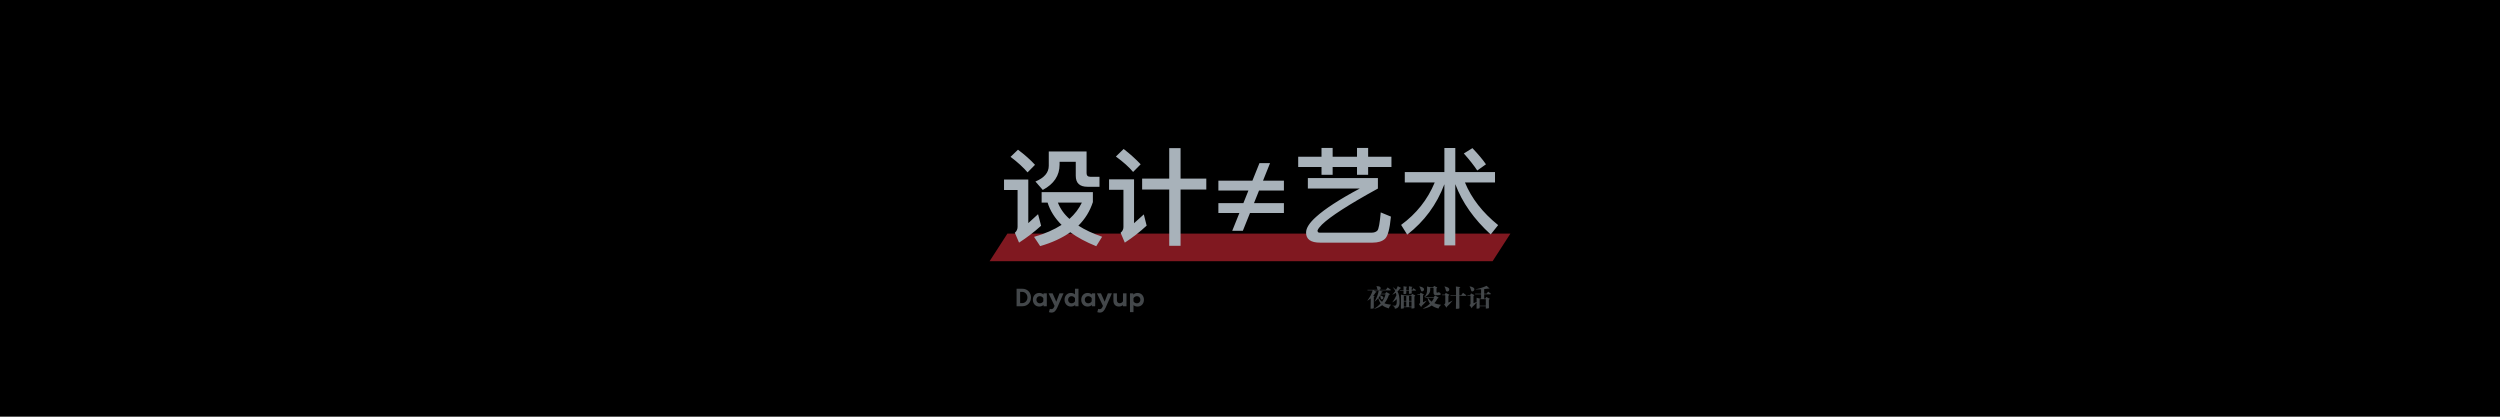 <?xml version="1.0" encoding="UTF-8"?>
<svg width="1200px" height="200px" viewBox="0 0 1200 200" version="1.1" xmlns="http://www.w3.org/2000/svg" xmlns:xlink="http://www.w3.org/1999/xlink">
    <!-- Generator: Sketch 56.3 (81716) - https://sketch.com -->
    <title>PC端banner模板</title>
    <desc>Created with Sketch.</desc>
    <g id="PC端banner模板" stroke="none" stroke-width="1" fill="none" fill-rule="evenodd">
        <rect fill="#000000" x="0" y="0" width="1200" height="200"></rect>
        <g id="编组-2" transform="translate(475, 71)">
            <g id="编组">
                <polygon id="矩形" fill="#FF3040" opacity="0.5" points="8.562 41.124 250 41.124 241.438 54.39 0 54.39"></polygon>
                <path d="M13.639,0.857 C16.865,3.277 19.587,5.696 21.805,8.116 L18.226,11.746 C16.26,9.427 13.538,6.906 10.059,4.285 L13.639,0.857 Z M6.934,15.173 L18.579,15.173 L18.579,36.094 C20.041,34.783 21.603,33.372 23.267,31.809 L24.729,37.354 C21.402,40.379 17.873,43.05 14.143,45.47 L12.126,40.731 C12.983,39.975 13.437,39.017 13.437,37.908 L13.437,20.214 L6.934,20.214 L6.934,15.173 Z M24.981,21.223 L49.581,21.223 L49.581,26.012 C48.17,30.347 45.851,34.128 42.624,37.304 C45.75,39.32 49.531,41.084 54.017,42.647 L51.194,47.184 C46.254,45.168 42.07,42.949 38.743,40.479 C34.811,43.252 30.022,45.47 24.275,47.134 L21.351,42.697 C26.544,41.185 30.929,39.27 34.559,36.951 C31.333,33.724 29.064,30.196 27.854,26.264 L24.981,26.264 L24.981,21.223 Z M32.794,26.264 C33.903,29.137 35.718,31.758 38.34,34.077 C40.91,31.758 42.876,29.188 44.288,26.264 L32.794,26.264 Z M28.409,1.714 L46.556,1.714 L46.556,12.149 C46.556,13.258 47.161,13.863 48.422,13.863 L52.757,13.863 L52.757,18.652 L47.01,18.652 C43.229,18.652 41.364,16.887 41.364,13.359 L41.364,6.654 L33.601,6.654 L33.601,8.015 C33.601,13.258 30.879,17.341 25.535,20.164 L22.007,16.131 C26.241,14.367 28.409,11.846 28.409,8.57 L28.409,1.714 Z M73.223,14.72 L86.229,14.72 L86.229,0.101 L91.674,0.101 L91.674,14.72 L104.024,14.72 L104.024,19.962 L91.674,19.962 L91.674,46.982 L86.229,46.982 L86.229,19.962 L73.223,19.962 L73.223,14.72 Z M64.351,0.504 C67.527,2.974 70.249,5.444 72.518,7.864 L68.888,11.544 C66.973,9.225 64.2,6.755 60.621,4.134 L64.351,0.504 Z M57.344,15.073 L69.342,15.073 L69.342,36.144 C70.804,34.884 72.366,33.472 74.03,31.91 L75.391,37.304 C72.114,40.328 68.636,43.05 64.906,45.47 L62.889,40.731 C63.797,39.975 64.25,39.068 64.25,38.009 L64.25,20.114 L57.344,20.114 L57.344,15.073 Z M129.532,7.309 L134.623,7.309 L131.246,15.728 L141.277,15.728 L141.277,20.467 L129.33,20.467 L126.91,26.516 L141.277,26.516 L141.277,31.254 L124.995,31.254 L121.567,39.774 L116.475,39.774 L119.903,31.254 L109.821,31.254 L109.821,26.516 L121.819,26.516 L124.239,20.467 L109.821,20.467 L109.821,15.728 L126.154,15.728 L129.532,7.309 Z M148.133,4.234 L159.324,4.234 L159.324,0 L164.668,0 L164.668,4.234 L176.363,4.234 L176.363,0 L181.706,0 L181.706,4.234 L192.897,4.234 L192.897,9.175 L181.706,9.175 L181.706,12.905 L176.363,12.905 L176.363,9.175 L164.668,9.175 L164.668,12.905 L159.324,12.905 L159.324,9.175 L148.133,9.175 L148.133,4.234 Z M152.771,14.468 L186.394,14.468 L186.394,19.509 C172.431,27.171 163.458,32.968 159.526,36.799 C158.417,37.908 157.711,38.816 157.408,39.622 C157.408,40.328 157.711,40.681 158.417,40.681 L183.37,40.681 C184.58,40.681 185.537,40.328 186.142,39.673 C186.747,39.068 187.302,36.144 187.755,30.952 L192.645,32.968 C192.091,38.917 191.133,42.445 189.772,43.655 C188.411,44.865 186.445,45.47 183.874,45.47 L158.669,45.47 C154.132,45.47 151.914,43.857 151.914,40.631 C151.914,38.463 153.527,35.942 156.753,33.069 C160.988,29.238 167.944,24.701 177.673,19.509 L152.771,19.509 L152.771,14.468 Z M199.299,11.594 L218.304,11.594 L218.304,0.05 L223.547,0.05 L223.547,11.594 L242.602,11.594 L242.602,16.585 L228.184,16.585 C231.31,24.197 236.603,31.002 244.114,37.052 L240.535,41.538 C232.57,34.279 226.874,26.264 223.547,17.392 L223.547,46.781 L218.304,46.781 L218.304,17.442 C214.624,27.222 208.676,35.287 200.459,41.639 L197.535,36.951 C204.844,31.607 210.238,24.852 213.666,16.585 L199.299,16.585 L199.299,11.594 Z M231.764,0.101 C234.586,3.075 236.754,5.646 238.266,7.864 L234.082,10.838 C232.469,8.419 230.352,5.696 227.63,2.672 L231.764,0.101 Z" id="设计≠艺术" fill="#A8B2BA" fill-rule="nonzero"></path>
            </g>
            <path d="M12.96,76 L12.96,67.6 L15.72,67.6 C16.392,67.6 16.986,67.718 17.502,67.954 C18.018,68.19 18.452,68.504 18.804,68.896 C19.156,69.288 19.422,69.736 19.602,70.24 C19.782,70.744 19.872,71.264 19.872,71.8 C19.872,72.336 19.782,72.856 19.602,73.36 C19.422,73.864 19.156,74.312 18.804,74.704 C18.452,75.096 18.018,75.41 17.502,75.646 C16.986,75.882 16.392,76 15.72,76 L12.96,76 Z M15.672,74.5 C16.016,74.5 16.338,74.43 16.638,74.29 C16.938,74.15 17.202,73.96 17.43,73.72 C17.658,73.48 17.838,73.196 17.97,72.868 C18.102,72.54 18.168,72.184 18.168,71.8 C18.168,71.416 18.102,71.06 17.97,70.732 C17.838,70.404 17.658,70.12 17.43,69.88 C17.202,69.64 16.938,69.45 16.638,69.31 C16.338,69.17 16.016,69.1 15.672,69.1 L14.664,69.1 L14.664,74.5 L15.672,74.5 Z M25.896,76 L25.896,75.376 C25.584,75.656 25.254,75.854 24.906,75.97 C24.558,76.086 24.192,76.144 23.808,76.144 C23.376,76.144 22.974,76.066 22.602,75.91 C22.23,75.754 21.91,75.532 21.642,75.244 C21.374,74.956 21.162,74.612 21.006,74.212 C20.85,73.812 20.772,73.368 20.772,72.88 C20.772,72.392 20.85,71.948 21.006,71.548 C21.162,71.148 21.374,70.804 21.642,70.516 C21.91,70.228 22.23,70.006 22.602,69.85 C22.974,69.694 23.376,69.616 23.808,69.616 C24.184,69.616 24.546,69.672 24.894,69.784 C25.242,69.896 25.572,70.092 25.884,70.372 L25.884,69.796 L27.468,69.796 L27.468,76 L25.896,76 Z M25.788,72.124 C25.556,71.764 25.288,71.514 24.984,71.374 C24.68,71.234 24.396,71.164 24.132,71.164 C23.916,71.164 23.71,71.2 23.514,71.272 C23.318,71.344 23.144,71.45 22.992,71.59 C22.84,71.73 22.718,71.908 22.626,72.124 C22.534,72.34 22.488,72.592 22.488,72.88 C22.488,73.168 22.534,73.42 22.626,73.636 C22.718,73.852 22.84,74.03 22.992,74.17 C23.144,74.31 23.318,74.416 23.514,74.488 C23.71,74.56 23.916,74.596 24.132,74.596 C24.396,74.596 24.68,74.528 24.984,74.392 C25.288,74.256 25.556,74.008 25.788,73.648 L25.788,72.124 Z M28.92,77.26 C29.056,77.308 29.182,77.342 29.298,77.362 C29.414,77.382 29.524,77.392 29.628,77.392 C29.988,77.392 30.278,77.28 30.498,77.056 C30.718,76.832 30.9,76.54 31.044,76.18 L31.188,75.82 L28.308,69.796 L30.252,69.796 L32.016,73.828 L33.552,69.796 L35.496,69.796 L32.52,76.6 C32.352,76.984 32.172,77.328 31.98,77.632 C31.788,77.936 31.58,78.194 31.356,78.406 C31.132,78.618 30.884,78.778 30.612,78.886 C30.34,78.994 30.04,79.048 29.712,79.048 C29.352,79.048 28.944,78.976 28.488,78.832 L28.92,77.26 Z M41.1,76 L41.1,75.376 C40.788,75.656 40.458,75.854 40.11,75.97 C39.762,76.086 39.396,76.144 39.012,76.144 C38.58,76.144 38.178,76.066 37.806,75.91 C37.434,75.754 37.114,75.532 36.846,75.244 C36.578,74.956 36.366,74.612 36.21,74.212 C36.054,73.812 35.976,73.368 35.976,72.88 C35.976,72.392 36.054,71.948 36.21,71.548 C36.366,71.148 36.578,70.804 36.846,70.516 C37.114,70.228 37.434,70.006 37.806,69.85 C38.178,69.694 38.58,69.616 39.012,69.616 C39.372,69.616 39.716,69.666 40.044,69.766 C40.372,69.866 40.688,70.04 40.992,70.288 L40.992,67.6 L42.672,67.6 L42.672,76 L41.1,76 Z M40.992,72.124 C40.76,71.764 40.492,71.514 40.188,71.374 C39.884,71.234 39.6,71.164 39.336,71.164 C39.12,71.164 38.914,71.2 38.718,71.272 C38.522,71.344 38.35,71.45 38.202,71.59 C38.054,71.73 37.934,71.908 37.842,72.124 C37.75,72.34 37.704,72.592 37.704,72.88 C37.704,73.168 37.75,73.42 37.842,73.636 C37.934,73.852 38.054,74.03 38.202,74.17 C38.35,74.31 38.522,74.416 38.718,74.488 C38.914,74.56 39.12,74.596 39.336,74.596 C39.6,74.596 39.884,74.528 40.188,74.392 C40.492,74.256 40.76,74.008 40.992,73.648 L40.992,72.124 Z M49.116,76 L49.116,75.376 C48.804,75.656 48.474,75.854 48.126,75.97 C47.778,76.086 47.412,76.144 47.028,76.144 C46.596,76.144 46.194,76.066 45.822,75.91 C45.45,75.754 45.13,75.532 44.862,75.244 C44.594,74.956 44.382,74.612 44.226,74.212 C44.07,73.812 43.992,73.368 43.992,72.88 C43.992,72.392 44.07,71.948 44.226,71.548 C44.382,71.148 44.594,70.804 44.862,70.516 C45.13,70.228 45.45,70.006 45.822,69.85 C46.194,69.694 46.596,69.616 47.028,69.616 C47.404,69.616 47.766,69.672 48.114,69.784 C48.462,69.896 48.792,70.092 49.104,70.372 L49.104,69.796 L50.688,69.796 L50.688,76 L49.116,76 Z M49.008,72.124 C48.776,71.764 48.508,71.514 48.204,71.374 C47.9,71.234 47.616,71.164 47.352,71.164 C47.136,71.164 46.93,71.2 46.734,71.272 C46.538,71.344 46.364,71.45 46.212,71.59 C46.06,71.73 45.938,71.908 45.846,72.124 C45.754,72.34 45.708,72.592 45.708,72.88 C45.708,73.168 45.754,73.42 45.846,73.636 C45.938,73.852 46.06,74.03 46.212,74.17 C46.364,74.31 46.538,74.416 46.734,74.488 C46.93,74.56 47.136,74.596 47.352,74.596 C47.616,74.596 47.9,74.528 48.204,74.392 C48.508,74.256 48.776,74.008 49.008,73.648 L49.008,72.124 Z M52.14,77.26 C52.276,77.308 52.402,77.342 52.518,77.362 C52.634,77.382 52.744,77.392 52.848,77.392 C53.208,77.392 53.498,77.28 53.718,77.056 C53.938,76.832 54.12,76.54 54.264,76.18 L54.408,75.82 L51.528,69.796 L53.472,69.796 L55.236,73.828 L56.772,69.796 L58.716,69.796 L55.74,76.6 C55.572,76.984 55.392,77.328 55.2,77.632 C55.008,77.936 54.8,78.194 54.576,78.406 C54.352,78.618 54.104,78.778 53.832,78.886 C53.56,78.994 53.26,79.048 52.932,79.048 C52.572,79.048 52.164,78.976 51.708,78.832 L52.14,77.26 Z M64.032,76 L64.032,75.46 C63.76,75.668 63.46,75.834 63.132,75.958 C62.804,76.082 62.448,76.144 62.064,76.144 C61.272,76.144 60.636,75.896 60.156,75.4 C59.676,74.904 59.436,74.184 59.436,73.24 L59.436,69.796 L61.116,69.796 L61.116,73.108 C61.116,73.364 61.154,73.582 61.23,73.762 C61.306,73.942 61.406,74.092 61.53,74.212 C61.654,74.332 61.796,74.42 61.956,74.476 C62.116,74.532 62.28,74.56 62.448,74.56 C62.752,74.56 63.052,74.478 63.348,74.314 C63.644,74.15 63.872,73.912 64.032,73.6 L64.032,69.796 L65.712,69.796 L65.712,76 L64.032,76 Z M67.392,78.82 L67.392,69.796 L68.964,69.796 L68.964,70.384 C69.276,70.104 69.606,69.906 69.954,69.79 C70.302,69.674 70.668,69.616 71.052,69.616 C71.484,69.616 71.886,69.694 72.258,69.85 C72.63,70.006 72.95,70.228 73.218,70.516 C73.486,70.804 73.698,71.148 73.854,71.548 C74.01,71.948 74.088,72.392 74.088,72.88 C74.088,73.368 74.01,73.812 73.854,74.212 C73.698,74.612 73.486,74.956 73.218,75.244 C72.95,75.532 72.63,75.754 72.258,75.91 C71.886,76.066 71.484,76.144 71.052,76.144 C70.692,76.144 70.346,76.094 70.014,75.994 C69.682,75.894 69.368,75.72 69.072,75.472 L69.072,78.82 L67.392,78.82 Z M69.072,73.648 C69.296,74.008 69.56,74.256 69.864,74.392 C70.168,74.528 70.456,74.596 70.728,74.596 C70.944,74.596 71.15,74.56 71.346,74.488 C71.542,74.416 71.714,74.31 71.862,74.17 C72.01,74.03 72.13,73.852 72.222,73.636 C72.314,73.42 72.36,73.168 72.36,72.88 C72.36,72.592 72.314,72.34 72.222,72.124 C72.13,71.908 72.01,71.73 71.862,71.59 C71.714,71.45 71.542,71.344 71.346,71.272 C71.15,71.2 70.944,71.164 70.728,71.164 C70.456,71.164 70.168,71.234 69.864,71.374 C69.56,71.514 69.296,71.764 69.072,72.124 L69.072,73.648 Z" id="Daydayup" fill="#A8B2BA" fill-rule="nonzero" opacity="0.4"></path>
            <path d="M184.852,73.756 L184.816,73.696 C185.888,71.92 186.54,70.16 186.772,68.416 L188.728,68.992 L188.164,69.34 C188.076,69.596 187.984,69.816 187.888,70 L189.868,70 L190.408,69.184 L192.244,70.18 L191.632,70.66 C191.096,72.292 190.384,73.588 189.496,74.548 C190.2,74.876 191.28,75.116 192.736,75.268 L192.712,75.34 C192.24,75.684 191.88,76.252 191.632,77.044 C190.168,76.596 189.108,76.08 188.452,75.496 C187.492,76.216 186.224,76.824 184.648,77.32 L184.612,77.26 C185.908,76.388 186.944,75.524 187.72,74.668 C187.312,74.116 186.924,73.28 186.556,72.16 C186.148,72.64 185.58,73.172 184.852,73.756 Z M181.408,68.38 L181.408,68.092 L186.412,68.092 C186.22,68.036 186.108,67.884 186.076,67.636 C185.98,67.06 185.844,66.656 185.668,66.424 L185.716,66.364 C187.06,66.34 187.74,66.652 187.756,67.3 C187.732,67.684 187.48,67.948 187,68.092 L190.228,68.092 L191.068,66.964 L192.532,68.044 C192.588,68.084 192.616,68.124 192.616,68.164 C192.584,68.292 192.46,68.364 192.244,68.38 L184.24,68.38 L185.896,69.088 L185.272,69.424 C184.912,70.04 184.524,70.588 184.108,71.068 L184.876,71.212 L184.42,71.632 L184.42,76.648 C184.428,76.912 184.304,77.064 184.048,77.104 C183.632,77.168 183.244,77.196 182.884,77.188 C182.932,75.98 182.956,74.712 182.956,73.384 L182.956,72.208 C182.476,72.616 181.94,73 181.348,73.36 L181.324,73.288 C182.588,71.608 183.444,69.972 183.892,68.38 L181.408,68.38 Z M190.06,70.288 L187.78,70.288 C187.708,70.456 187.612,70.632 187.492,70.816 C188.596,71.072 189.108,71.44 189.028,71.92 C188.972,72.392 188.704,72.656 188.224,72.712 C187.944,72.72 187.784,72.56 187.744,72.232 L187.708,71.98 C187.66,71.564 187.568,71.212 187.432,70.924 C187.208,71.316 186.96,71.676 186.688,72.004 C187.264,72.82 187.828,73.44 188.38,73.864 C189.164,72.808 189.724,71.616 190.06,70.288 Z M203.92,73.54 C203.92,73.964 203.932,74.764 203.956,75.94 C203.964,76.268 203.968,76.492 203.968,76.612 C203.984,76.836 203.9,76.96 203.716,76.984 C203.42,77.056 203.024,77.104 202.528,77.128 L202.528,76.468 L198.832,76.468 L198.832,76.684 C198.864,76.94 198.768,77.072 198.544,77.08 C198.12,77.152 197.744,77.184 197.416,77.176 C197.44,76.28 197.456,75.24 197.464,74.056 L197.464,72.616 C197.456,71.512 197.448,70.776 197.44,70.408 L199.144,70.804 L202.348,70.804 L202.792,70.036 L204.352,70.828 L203.92,71.356 L203.92,73.54 Z M193.384,70.468 L193.336,70.408 C193.88,69.832 194.344,69.264 194.728,68.704 C194.48,68.16 194.104,67.576 193.6,66.952 L193.648,66.892 C194.272,67.332 194.76,67.74 195.112,68.116 C195.448,67.548 195.712,66.96 195.904,66.352 L197.596,67.264 L197.008,67.552 C196.624,68.088 196.212,68.556 195.772,68.956 C196.484,69.972 196.824,71.692 196.792,74.116 C196.808,76.028 196.052,77.052 194.524,77.188 C194.524,76.436 194.136,75.956 193.36,75.748 L193.372,75.676 L194.512,75.748 C195.112,75.732 195.424,75.124 195.448,73.924 C195.448,73.428 195.44,72.976 195.424,72.568 C194.896,73.136 194.216,73.652 193.384,74.116 L193.336,74.068 C194.176,72.948 194.824,71.828 195.28,70.708 C195.224,70.268 195.14,69.876 195.028,69.532 C194.588,69.844 194.04,70.156 193.384,70.468 Z M196.936,68.5 L196.936,68.224 L198.7,68.224 L198.7,67.852 C198.7,67.284 198.692,66.8 198.676,66.4 L200.428,66.7 L200.02,67.12 L200.02,68.224 L201.292,68.224 L201.292,67.648 C201.292,67.384 201.284,66.972 201.268,66.412 L203.02,66.712 L202.612,67.12 L202.612,68.224 L202.852,68.224 L203.464,67.336 L204.64,68.188 C204.688,68.22 204.712,68.264 204.712,68.32 C204.696,68.432 204.58,68.492 204.364,68.5 L202.612,68.5 C202.628,68.892 202.636,69.272 202.636,69.64 C202.636,69.792 202.56,69.888 202.408,69.928 C202.128,69.992 201.756,70.032 201.292,70.048 L201.292,68.5 L200.02,68.5 L200.02,69.748 C200.02,69.924 199.932,70.032 199.756,70.072 C199.412,70.136 199.06,70.172 198.7,70.18 L198.7,68.5 L196.936,68.5 Z M198.832,73.708 L198.832,76.18 L200.008,76.18 L200.008,73.708 L198.832,73.708 Z M201.352,73.708 L201.352,76.18 L202.528,76.18 L202.528,73.708 L201.352,73.708 Z M198.832,71.092 L198.832,73.42 L200.008,73.42 L200.008,71.092 L198.832,71.092 Z M202.528,71.092 L201.352,71.092 L201.352,73.42 L202.528,73.42 L202.528,71.092 Z M207.952,77.176 C209.408,76.392 210.552,75.584 211.384,74.752 C210.84,74.048 210.436,73.076 210.172,71.836 L209.152,71.836 L209.152,71.548 L213.268,71.548 L213.808,70.804 L215.584,71.872 L214.984,72.328 C214.52,73.224 214.02,73.96 213.484,74.536 C214.356,74.912 215.428,75.168 216.7,75.304 L216.7,75.376 C216.164,75.776 215.752,76.352 215.464,77.104 C214.056,76.704 212.984,76.212 212.248,75.628 C211.144,76.396 209.724,76.932 207.988,77.236 L207.952,77.176 Z M209.968,66.508 L211.852,66.952 L212.908,66.952 L213.34,66.232 L214.912,66.988 L214.516,67.468 L214.516,69.088 C214.5,69.352 214.62,69.476 214.876,69.46 L215.044,69.46 C215.284,69.468 215.476,69.376 215.62,69.184 L215.668,69.184 C216.316,69.656 216.624,69.996 216.592,70.204 C216.472,70.508 216.004,70.672 215.188,70.696 L214.324,70.696 C213.46,70.744 213.052,70.292 213.1,69.34 L213.1,67.24 L211.504,67.24 L211.504,67.66 C211.632,69.476 210.688,70.808 208.672,71.656 L208.624,71.596 C209.192,70.964 209.564,70.396 209.74,69.892 C209.932,69.396 210.024,68.716 210.016,67.852 C210.016,67.364 210,66.916 209.968,66.508 Z M206.644,70.564 L205.372,70.564 L205.372,70.276 L206.452,70.276 L206.884,69.496 L208.504,70.324 L208.036,70.828 L208.036,74.104 L209.728,73.348 L209.764,73.408 C209.012,74.296 208.236,75.112 207.436,75.856 L207.172,76.432 L206.092,74.968 C206.476,74.744 206.66,74.448 206.644,74.08 L206.644,70.564 Z M213.4,71.836 L210.292,71.836 C210.9,72.684 211.54,73.344 212.212,73.816 C212.668,73.24 213.064,72.58 213.4,71.836 Z M206.236,66.496 L206.272,66.46 C207.824,66.756 208.58,67.244 208.54,67.924 C208.46,68.492 208.14,68.816 207.58,68.896 C207.3,68.904 207.112,68.708 207.016,68.308 C206.824,67.588 206.564,66.984 206.236,66.496 Z M223.828,66.508 L226.012,66.808 L225.484,67.3 L225.484,70.732 L226.36,70.732 L227.248,69.544 L228.76,70.684 C228.816,70.732 228.844,70.776 228.844,70.816 C228.82,70.936 228.696,71.004 228.472,71.02 L225.484,71.02 L225.484,72.724 C225.484,73.084 225.5,74.448 225.532,76.816 C225.54,77 225.46,77.104 225.292,77.128 C224.812,77.216 224.324,77.256 223.828,77.248 C223.876,75.176 223.9,73.828 223.9,73.204 L223.9,71.02 L221.224,71.02 L221.224,70.732 L223.9,70.732 L223.9,69.004 C223.892,68.124 223.868,67.292 223.828,66.508 Z M220.228,74.26 L222.196,73.276 L222.232,73.312 C221.352,74.408 220.48,75.348 219.616,76.132 L219.34,76.708 L218.188,75.124 C218.572,74.9 218.756,74.604 218.74,74.236 L218.74,70.708 L217.252,70.708 L217.252,70.42 L218.476,70.42 L218.956,69.604 L220.756,70.48 L220.228,71.02 L220.228,74.26 Z M218.344,66.532 L218.368,66.484 C219.928,66.756 220.688,67.252 220.648,67.972 C220.584,68.556 220.264,68.88 219.688,68.944 C219.328,68.944 219.104,68.752 219.016,68.368 C218.856,67.616 218.632,67.004 218.344,66.532 Z M233.308,67.948 L233.284,67.876 C234.996,67.492 236.256,67.144 237.064,66.832 C237.616,66.632 238.116,66.412 238.564,66.172 L240.028,67.516 L239.32,67.516 C238.736,67.604 238.1,67.684 237.412,67.756 L237.412,69.976 L238.54,69.976 L239.296,68.968 L240.568,69.928 C240.616,69.96 240.64,70.008 240.64,70.072 C240.608,70.184 240.484,70.248 240.268,70.264 L237.412,70.264 L237.412,72.34 L237.976,72.34 L238.408,71.548 L240.124,72.412 L239.656,72.904 L239.656,74.308 C239.656,74.852 239.672,75.624 239.704,76.624 C239.728,76.848 239.636,76.976 239.428,77.008 C239.092,77.08 238.68,77.124 238.192,77.14 L238.192,76 L235.228,76 L235.228,76.624 C235.236,76.872 235.124,77.016 234.892,77.056 C234.476,77.136 234.092,77.176 233.74,77.176 C233.772,76.016 233.788,75.196 233.788,74.716 L233.788,74.152 C233.116,74.96 232.424,75.692 231.712,76.348 L231.484,76.96 L230.344,75.448 C230.696,75.256 230.864,74.976 230.848,74.608 L230.848,70.948 L229.384,70.948 L229.384,70.66 L230.656,70.66 L231.112,69.832 L232.72,70.648 L232.264,71.128 L232.264,74.584 L233.788,73.936 L233.788,73.744 C233.788,72.92 233.78,72.312 233.764,71.92 L235.336,72.34 L235.924,72.34 L235.924,70.264 L233.068,70.264 L233.068,69.976 L235.924,69.976 L235.924,67.876 C234.908,67.932 234.036,67.956 233.308,67.948 Z M238.192,72.628 L235.228,72.628 L235.228,75.712 L238.192,75.712 L238.192,72.628 Z M230.392,66.484 L230.428,66.448 C231.956,66.704 232.712,67.192 232.696,67.912 C232.6,68.488 232.26,68.816 231.676,68.896 C231.388,68.896 231.208,68.728 231.136,68.392 C230.992,67.72 230.744,67.084 230.392,66.484 Z" id="夜猫设计话" fill="#A8B2BA" fill-rule="nonzero" opacity="0.4"></path>
        </g>
    </g>
</svg>
